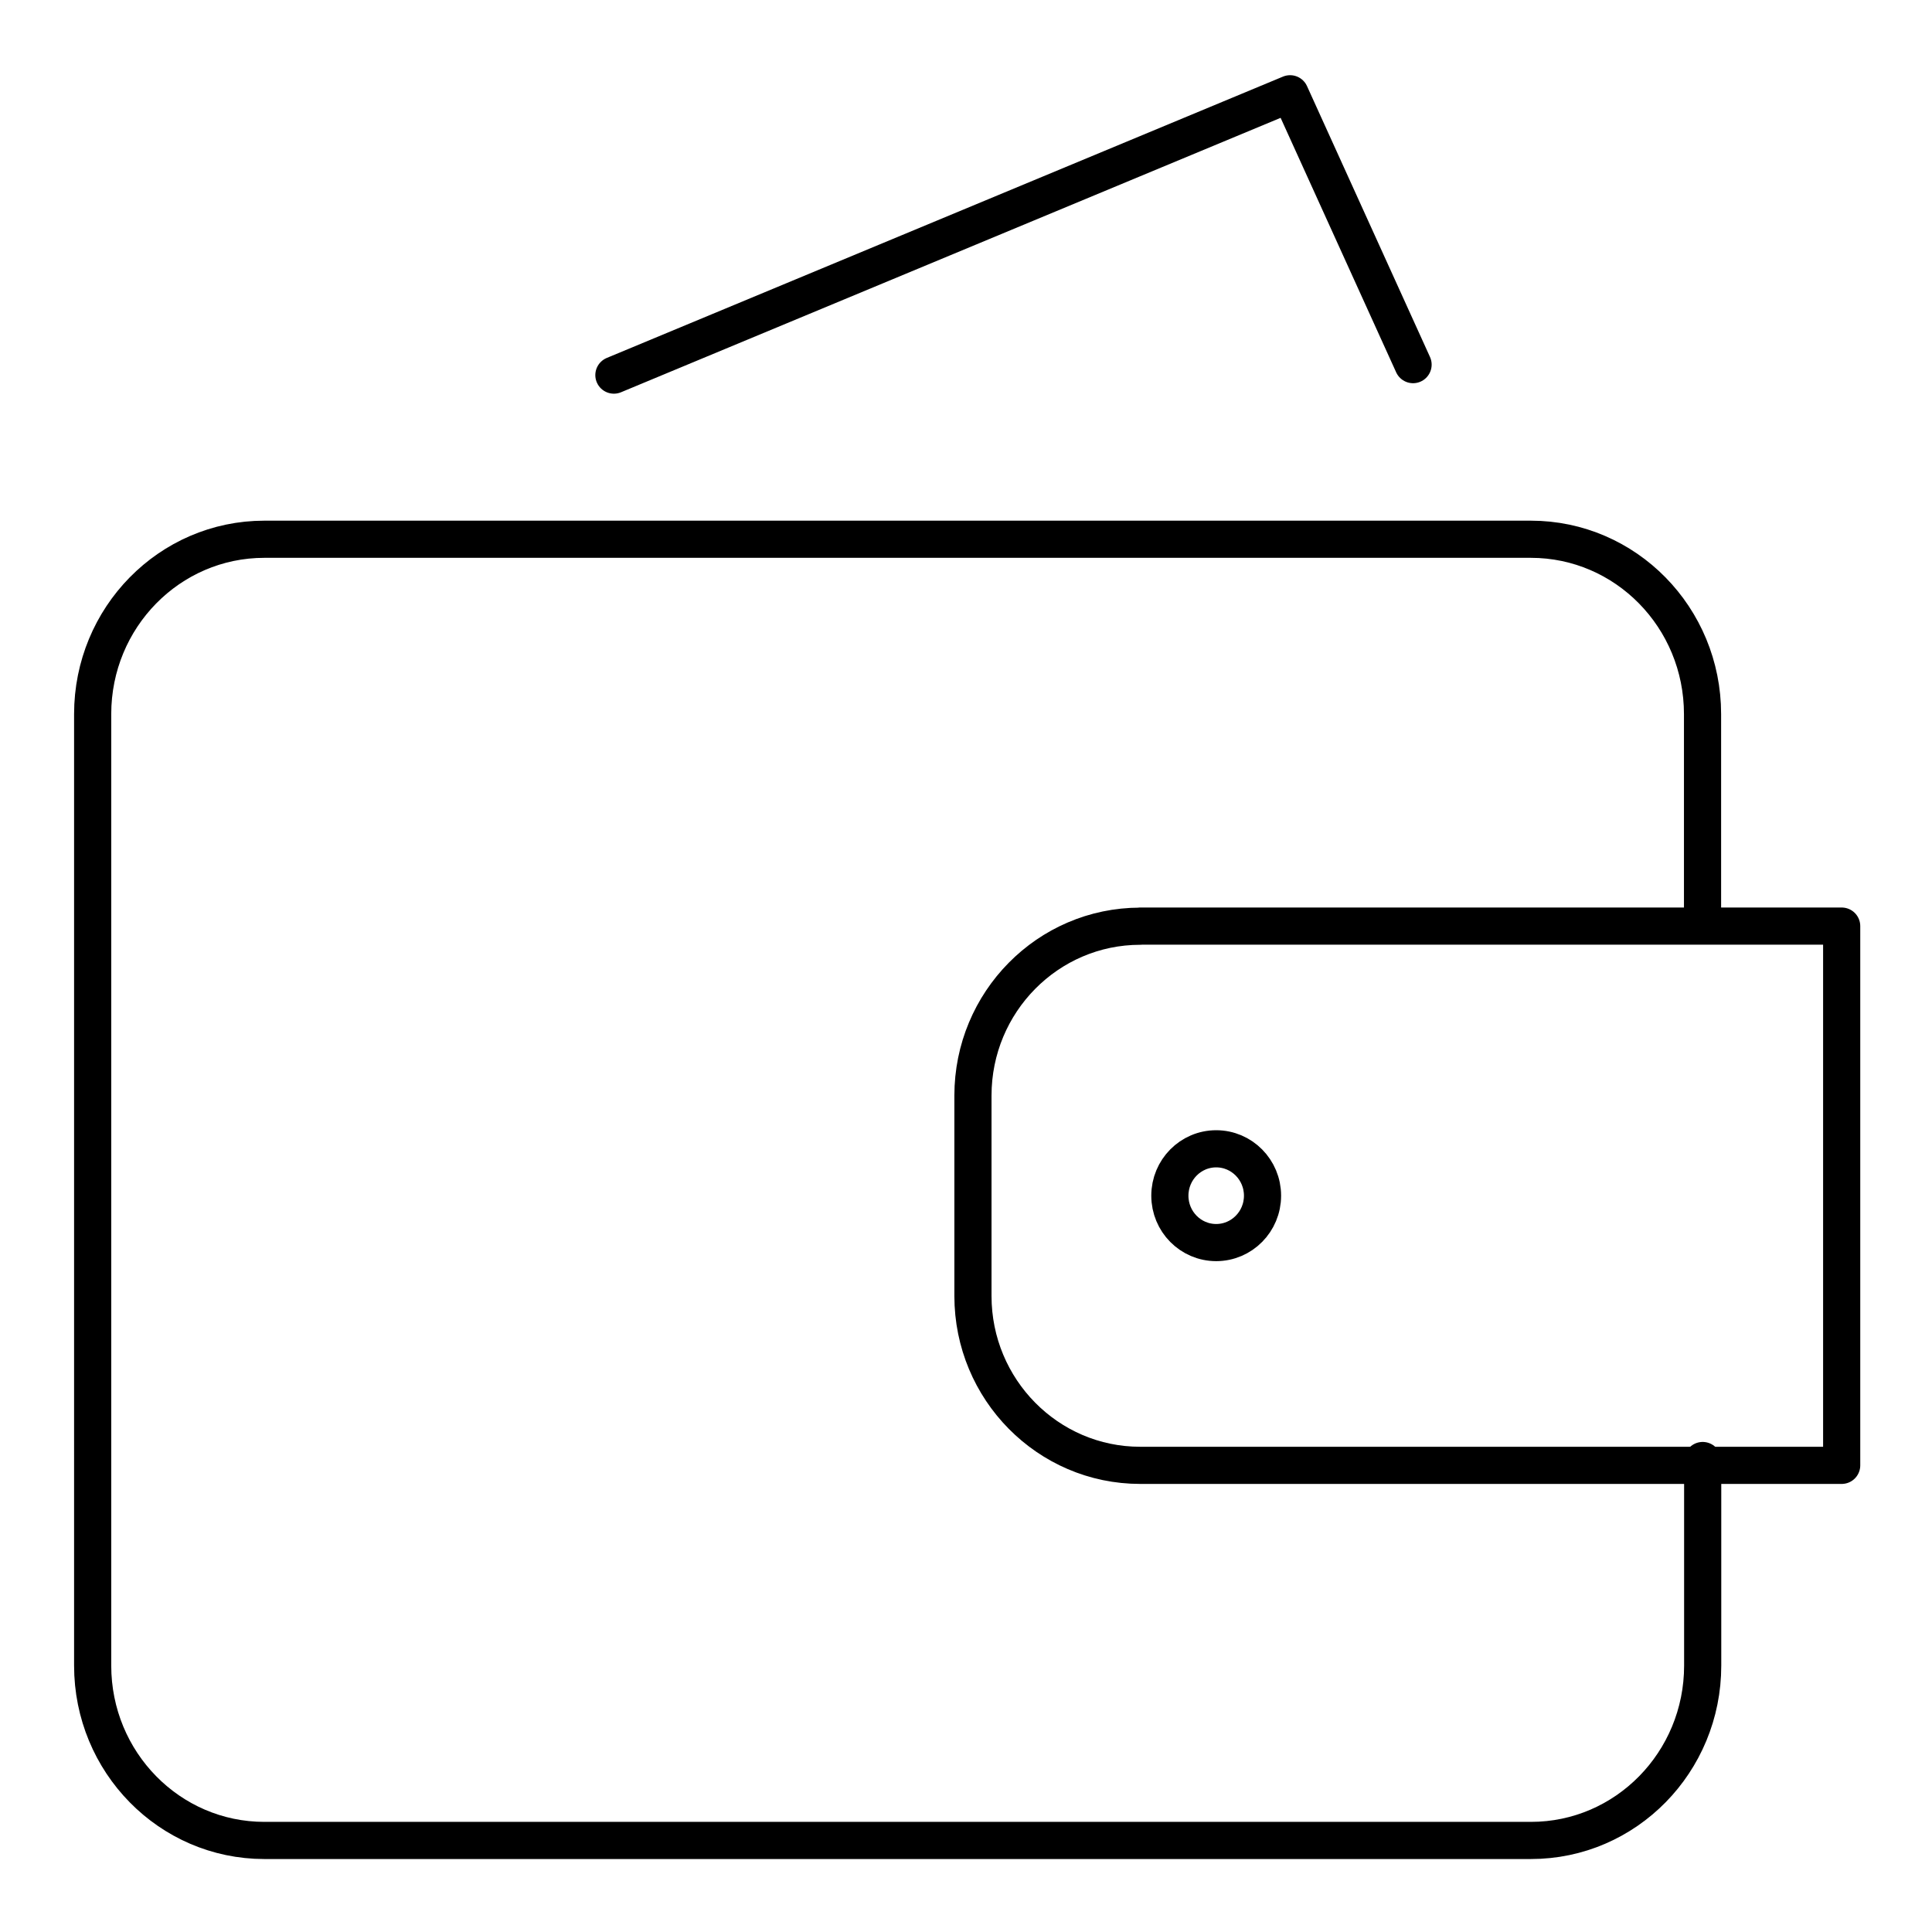 <svg xmlns="http://www.w3.org/2000/svg" width="52" height="52" fill="none" class="iconPrimary" viewBox="0 0 52 52">
    <path stroke="currentColor" stroke-linecap="round" stroke-linejoin="round" d="M45.828 39.31v5.52c0 2.6-2.069 4.706-4.622 4.706H7.116c-2.554 0-4.622-2.106-4.622-4.706V19.22c0-2.6 2.068-4.706 4.621-4.706h34.088c2.553 0 4.621 2.106 4.621 4.706v5.52"/>
    <path stroke="currentColor" stroke-linecap="round" stroke-linejoin="round" d="M30.689 24.926h18.88V39.44h-18.88c-2.485 0-4.502-2.042-4.502-4.558v-5.395c0-2.516 2.017-4.558 4.502-4.558v-.003ZM16.523 10.096l18.2-7.572 3.31 7.29"/>
    <path stroke="currentColor" stroke-linecap="round" stroke-linejoin="round" d="M32.734 33.444c.688 0 1.247-.565 1.247-1.262 0-.697-.559-1.262-1.247-1.262-.689 0-1.247.565-1.247 1.262 0 .697.558 1.262 1.247 1.262Z"/>
</svg>
